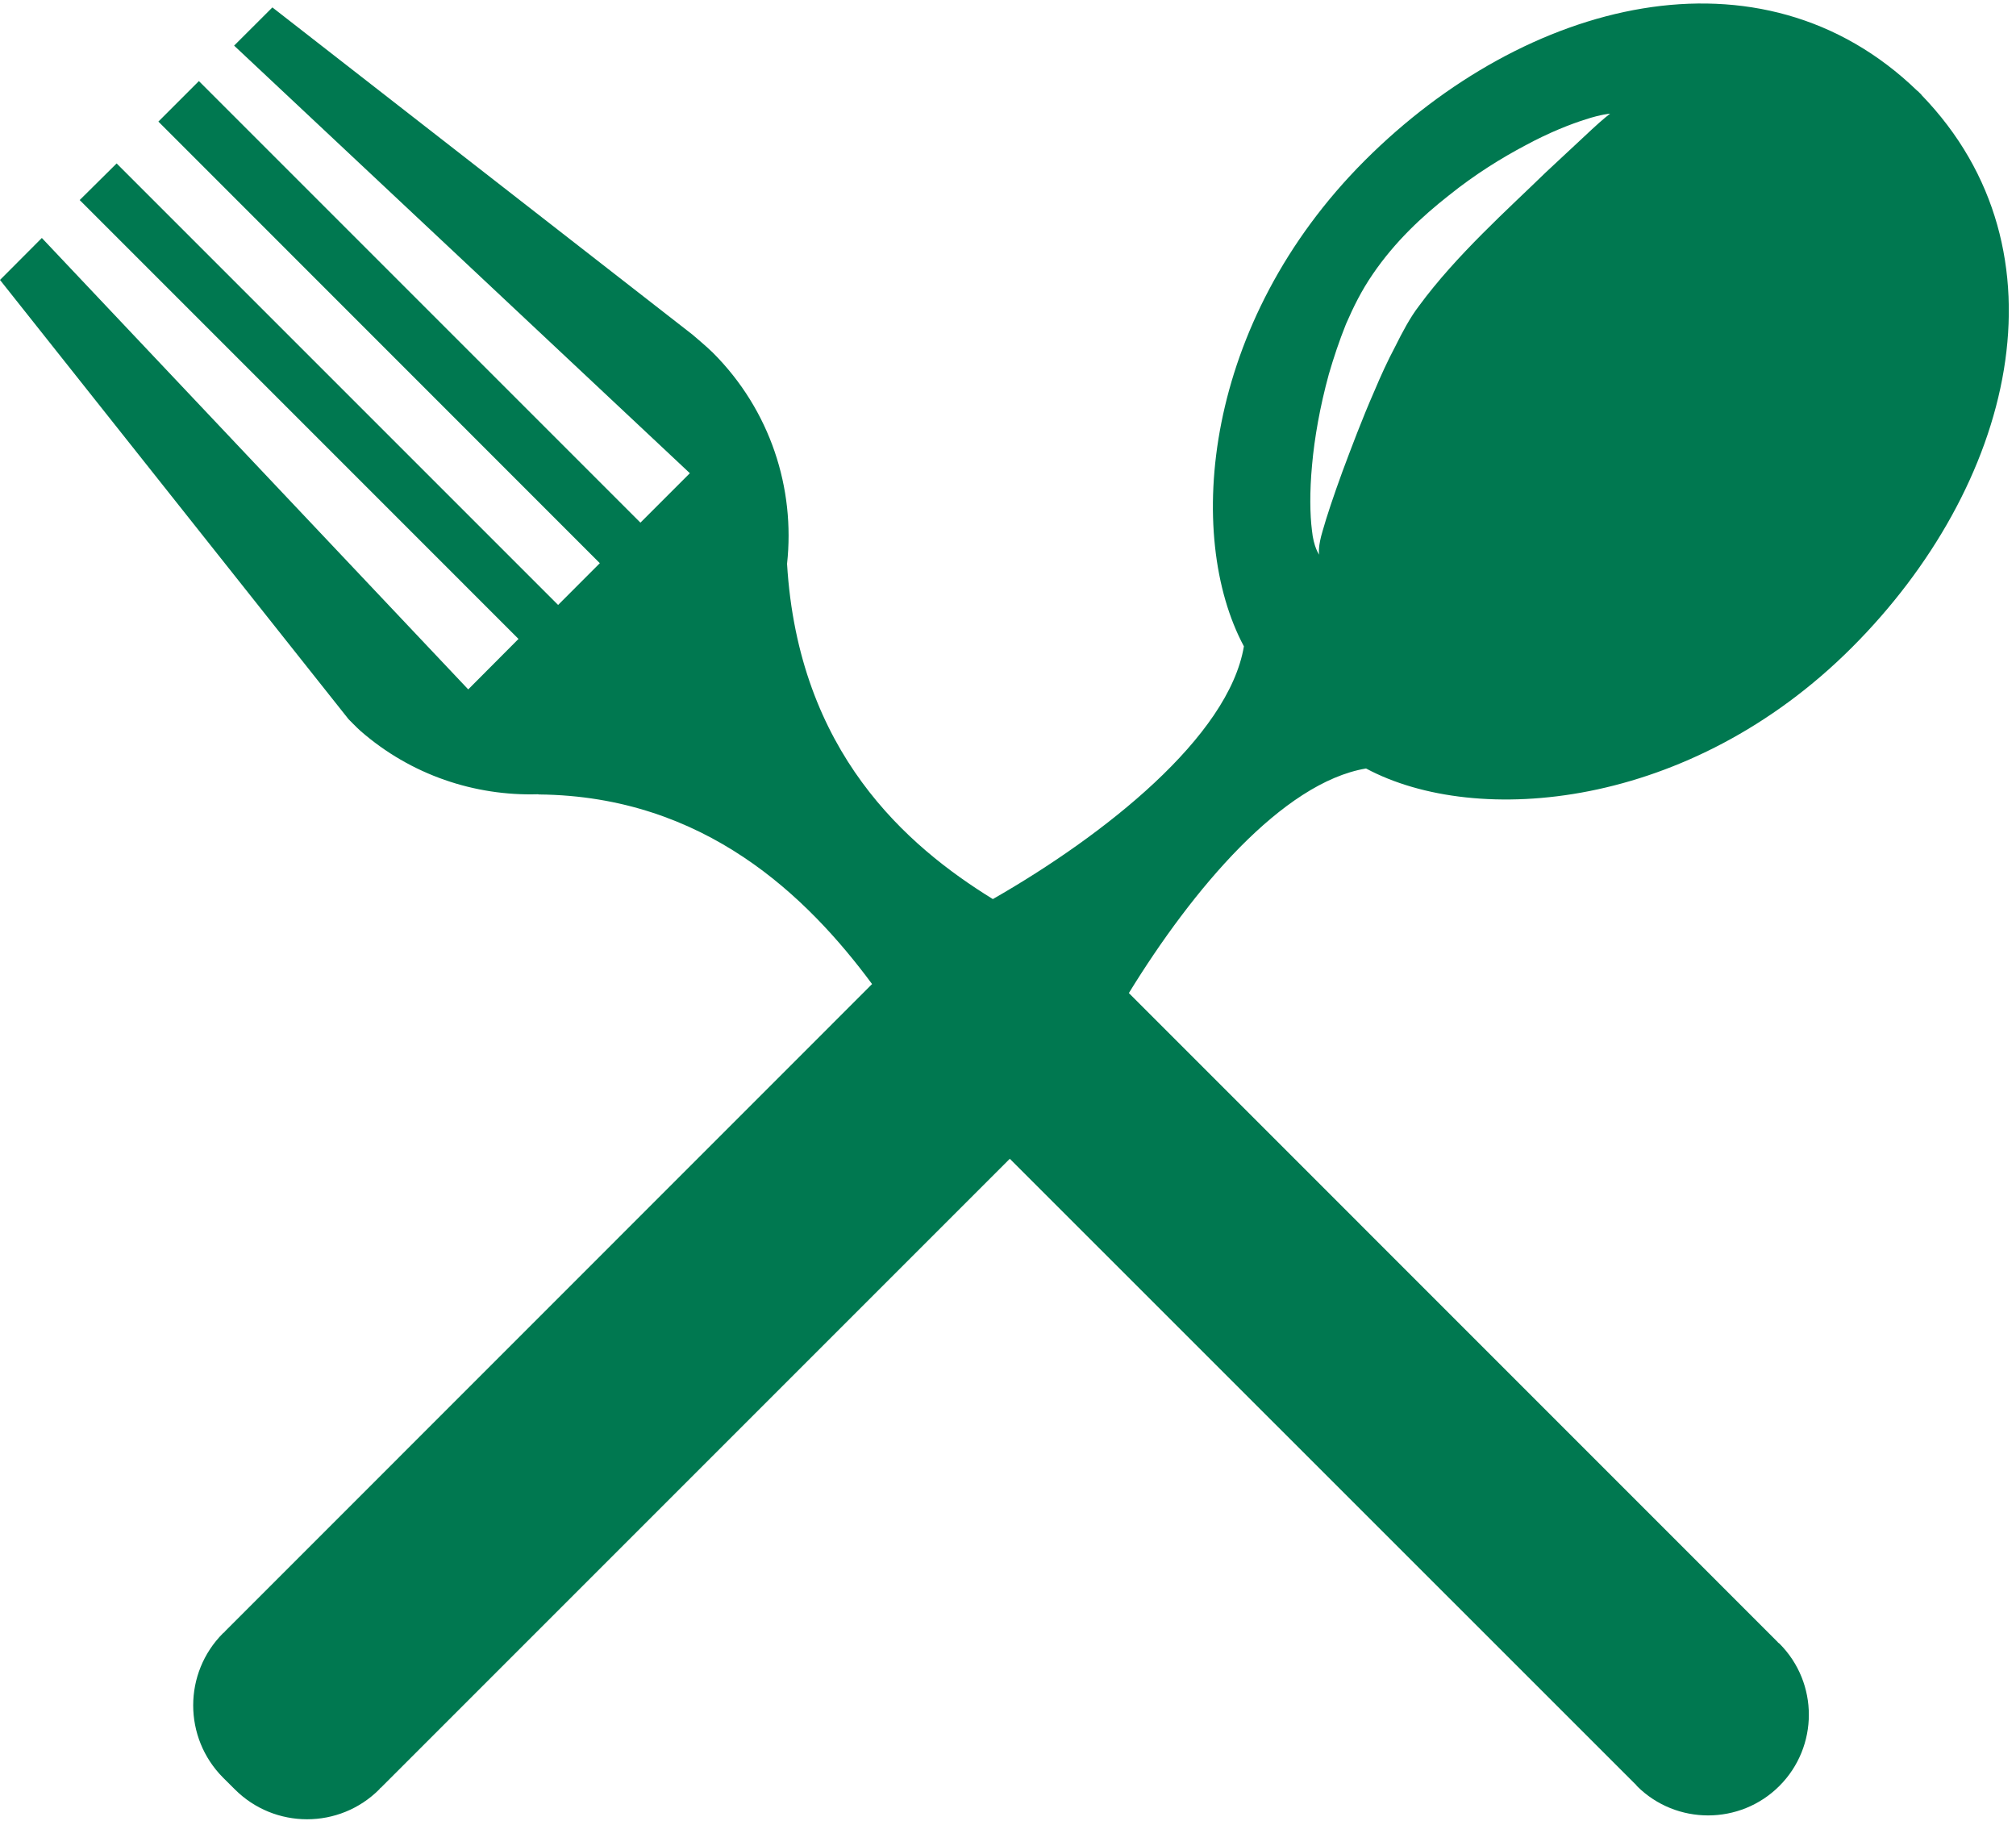 <?xml version="1.0" encoding="UTF-8"?>
<svg width="62px" height="56px" viewBox="0 0 62 56" version="1.1" xmlns="http://www.w3.org/2000/svg" xmlns:xlink="http://www.w3.org/1999/xlink">
    <!-- Generator: Sketch 40 (33762) - http://www.bohemiancoding.com/sketch -->
    <title>Shape</title>
    <desc>Created with Sketch.</desc>
    <defs></defs>
    <g id="Page-1" stroke="none" stroke-width="1" fill="none" fill-rule="evenodd">
        <g id="cutlery-cross-couple-of-fork-and-spoon" fill="#007850">
            <path d="M42.011,23.632 C45.414,25.455 51.969,24.897 56.952,19.912 C61.894,14.971 63.763,7.744 59.09,2.917 L59.094,2.915 C59.072,2.895 58.992,2.815 58.972,2.794 C58.972,2.794 58.972,2.796 58.968,2.796 C54.144,-1.875 46.918,-0.007 41.974,4.935 C36.991,9.919 36.432,16.474 38.255,19.876 C37.786,22.663 33.963,25.686 30.534,27.648 C27.89,26.017 24.555,23.134 24.205,17.339 C24.458,15.023 23.696,12.618 21.924,10.846 C21.762,10.683 21.294,10.288 21.294,10.288 L8.377,0.228 L7.2,1.403 L21.216,14.552 L19.696,16.072 L6.117,2.493 L4.871,3.739 L18.447,17.319 L17.164,18.603 L3.587,5.026 L2.451,6.152 L15.946,19.648 L14.4,21.2 L1.287,7.318 L0,8.609 L10.719,22.116 C10.719,22.116 10.974,22.377 11.082,22.473 C12.642,23.837 14.601,24.48 16.539,24.425 C16.552,24.425 16.573,24.429 16.58,24.431 C21.684,24.482 24.837,27.584 26.82,30.261 C21.968,35.117 6.907,50.179 6.907,50.179 L6.91,50.183 C6.895,50.194 6.876,50.207 6.861,50.222 C5.635,51.447 5.635,53.436 6.861,54.666 C6.924,54.726 7.161,54.961 7.221,55.024 C8.447,56.252 10.439,56.252 11.664,55.026 C11.678,55.011 11.691,54.993 11.703,54.976 L11.707,54.982 C11.707,54.982 25.693,40.995 31.055,35.634 C36.159,40.736 50.305,54.878 50.305,54.878 L50.309,54.875 C50.32,54.888 50.325,54.906 50.344,54.925 C51.549,56.128 53.516,56.128 54.723,54.921 C55.93,53.712 55.933,51.753 54.724,50.542 C54.706,50.525 54.688,50.52 54.673,50.503 L54.676,50.5 C54.676,50.5 39.052,34.877 34.717,30.538 C36.675,27.348 39.444,24.064 42.011,23.632 L42.011,23.632 Z M40.351,14.299 C40.425,13.47 40.591,12.516 40.867,11.507 C41.013,11.005 41.185,10.488 41.394,9.966 C41.625,9.436 41.867,8.942 42.222,8.425 C42.9,7.434 43.726,6.663 44.549,6.016 C45.362,5.361 46.189,4.851 46.922,4.465 C47.651,4.071 48.303,3.816 48.769,3.67 C49.242,3.515 49.517,3.495 49.517,3.495 C49.517,3.495 49.29,3.667 48.95,3.985 C48.606,4.304 48.116,4.763 47.527,5.312 C46.396,6.415 44.784,7.848 43.641,9.406 C43.366,9.762 43.12,10.231 42.906,10.661 C42.673,11.1 42.466,11.554 42.277,12.003 C41.885,12.896 41.562,13.761 41.283,14.507 C41.011,15.254 40.799,15.886 40.673,16.336 C40.536,16.786 40.554,17.053 40.577,17.053 C40.566,17.07 40.397,16.811 40.348,16.314 C40.286,15.824 40.274,15.126 40.351,14.299 L40.351,14.299 Z" id="Shape"></path>
        </g>
    </g>
</svg>